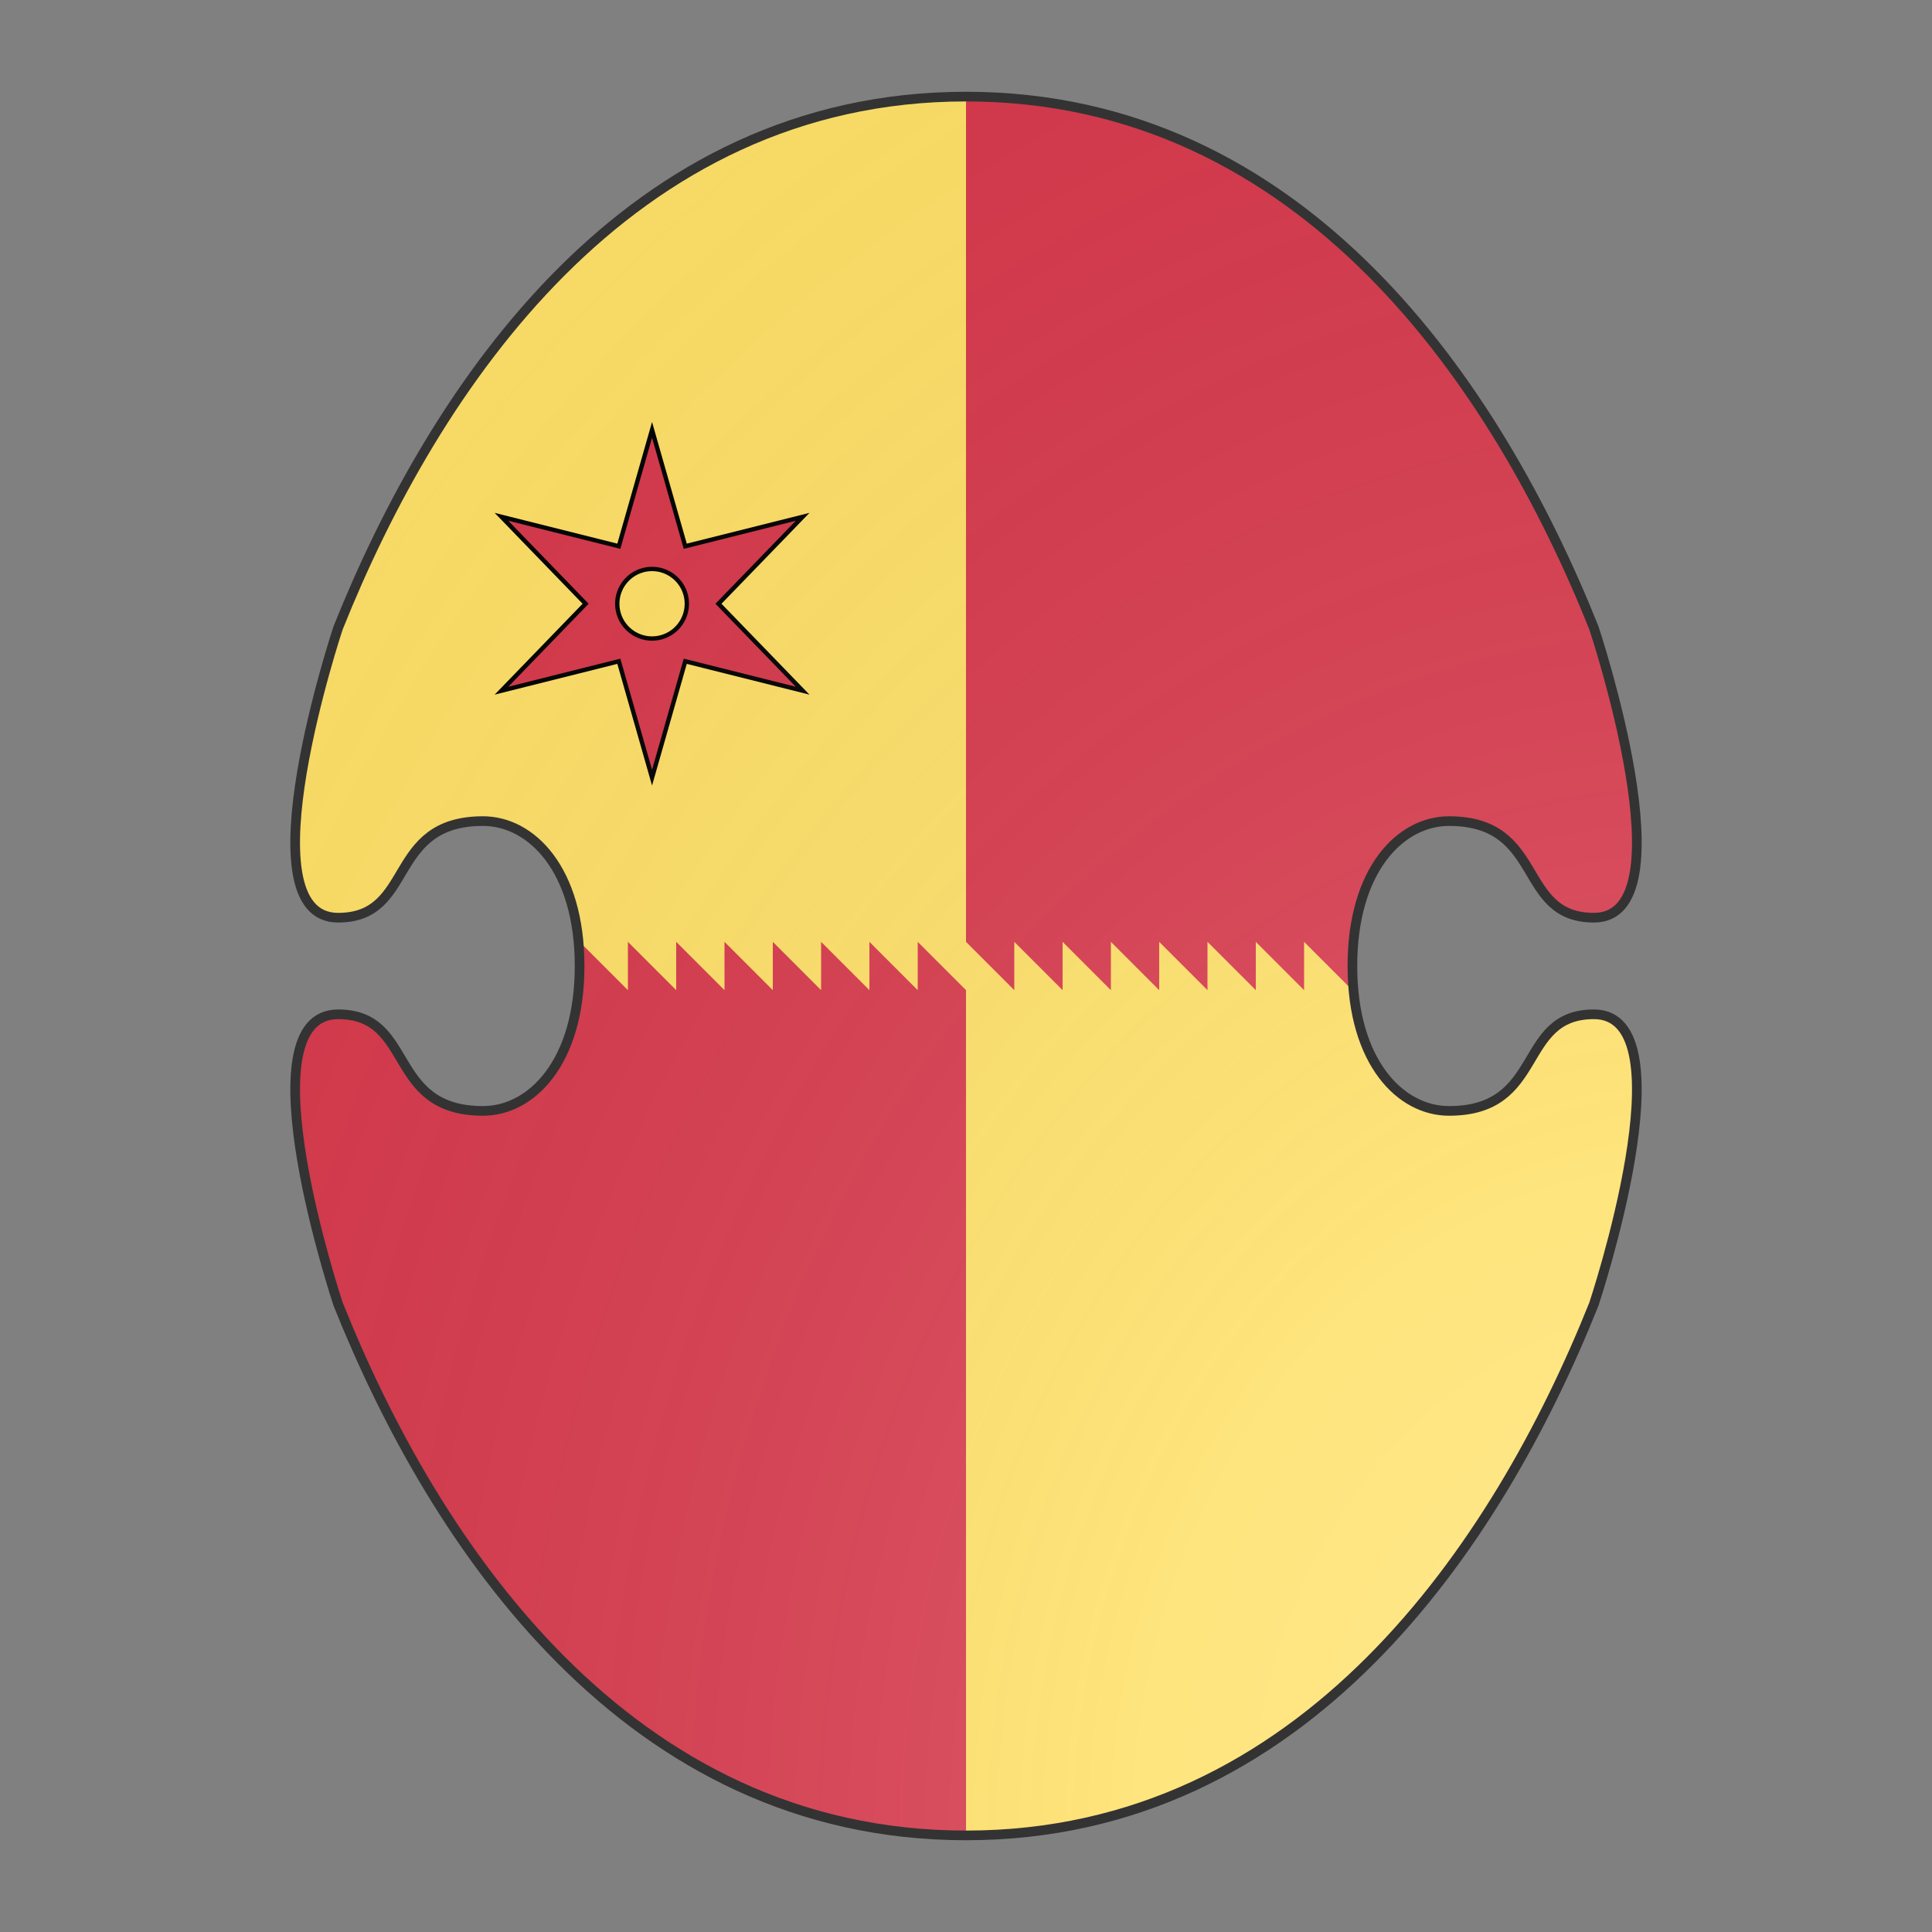 <svg id="coa873373465" width="500" height="500" viewBox="0 0 200 200" xmlns="http://www.w3.org/2000/svg" xmlns:x="http://www.w3.org/1999/xlink"><rect x="0" y="0" width="200" height="200" fill="#808080" stroke="none"/><defs><clipPath id="boeotian_coa873373465"><path d="M150 115c-5 0-10-5-10-15s5-15 10-15c10 0 7 10 15 10 10 0 0-30 0-30-10-25-30-55-65-55S45 40 35 65c0 0-10 30 0 30 8 0 5-10 15-10 5 0 10 5 10 15s-5 15-10 15c-10 0-7-10-15-10-10 0 0 30 0 30 10 25 30 55 65 55s55-30 65-55c0 0 10-30 0-30-8 0-5 10-15 10z"/></clipPath><clipPath id="divisionClip_coa873373465"><rect x="100" y="0" width="100" height="92.5"/><rect x="0" y="107.5" width="100" height="92.5"/><path d="M 180,105 170,95 v 10 L 160,95 v 10 L 150,95 v 10 L 140,95 v 10 L 130,95 v 10 L 120,95 v 10 L 110,95 v 10 L 100,95 v 10 L 90,95 v 10 L 80,95 v 10 L 70,95 v 10 L 60,95 v 10 L 50,95 v 10 L 40,95 v 10 L 30,95 v 10 L 20,95 v 10 L 10,95 v 10 L 0,95 v 20 H 200 V 105 L 190,95 v 10 L 180,95 Z" transform="translate(0 50) scale(.5)"/><path d="M 180,105 170,95 v 10 L 160,95 v 10 L 150,95 v 10 L 140,95 v 10 L 130,95 v 10 L 120,95 v 10 L 110,95 v 10 L 100,95 v 10 L 90,95 v 10 L 80,95 v 10 L 70,95 v 10 L 60,95 v 10 L 50,95 v 10 L 40,95 v 10 L 30,95 v 10 L 20,95 v 10 L 10,95 v 10 L 0,95 v 20 H 200 V 105 L 190,95 v 10 L 180,95 Z" transform="translate(200 150) scale(-.5)"/></clipPath><g id="mullet6Pierced_coa873373465"><path d="M100 60l7.64 26.77 27-6.77-19.36 20 19.36 20-27-6.77L100 140l-7.64-26.77-27 6.77 19.36-20-19.36-20 27 6.77z M 108,100 a 8,8 0 0 0 -8,-8 8,8 0 0 0 -8,8 8,8 0 0 0 8,8 8,8 0 0 0 8,-8 z"/></g><radialGradient id="backlight" cx="100%" cy="100%" r="150%"><stop stop-color="#fff" stop-opacity=".3" offset="0"/><stop stop-color="#fff" stop-opacity=".15" offset=".25"/><stop stop-color="#000" stop-opacity="0" offset="1"/></radialGradient></defs><g clip-path="url(#boeotian_coa873373465)"><rect x="0" y="0" width="200" height="200" fill="#ffe066"/><g fill="#d7374a" stroke="#000"><use x:href="#mullet6Pierced_coa873373465" transform="translate(22.5 17.5) scale(0.45)"/></g><g clip-path="url(#divisionClip_coa873373465)"><rect x="0" y="0" width="200" height="200" fill="#d7374a"/><g fill="#ffe066" stroke="#000"><use x:href="#mullet6Pierced_coa873373465" transform="translate(22.5 17.5) scale(0.45)"/></g></g></g><path d="M150 115c-5 0-10-5-10-15s5-15 10-15c10 0 7 10 15 10 10 0 0-30 0-30-10-25-30-55-65-55S45 40 35 65c0 0-10 30 0 30 8 0 5-10 15-10 5 0 10 5 10 15s-5 15-10 15c-10 0-7-10-15-10-10 0 0 30 0 30 10 25 30 55 65 55s55-30 65-55c0 0 10-30 0-30-8 0-5 10-15 10z" fill="url(#backlight)" stroke="#333"/></svg>